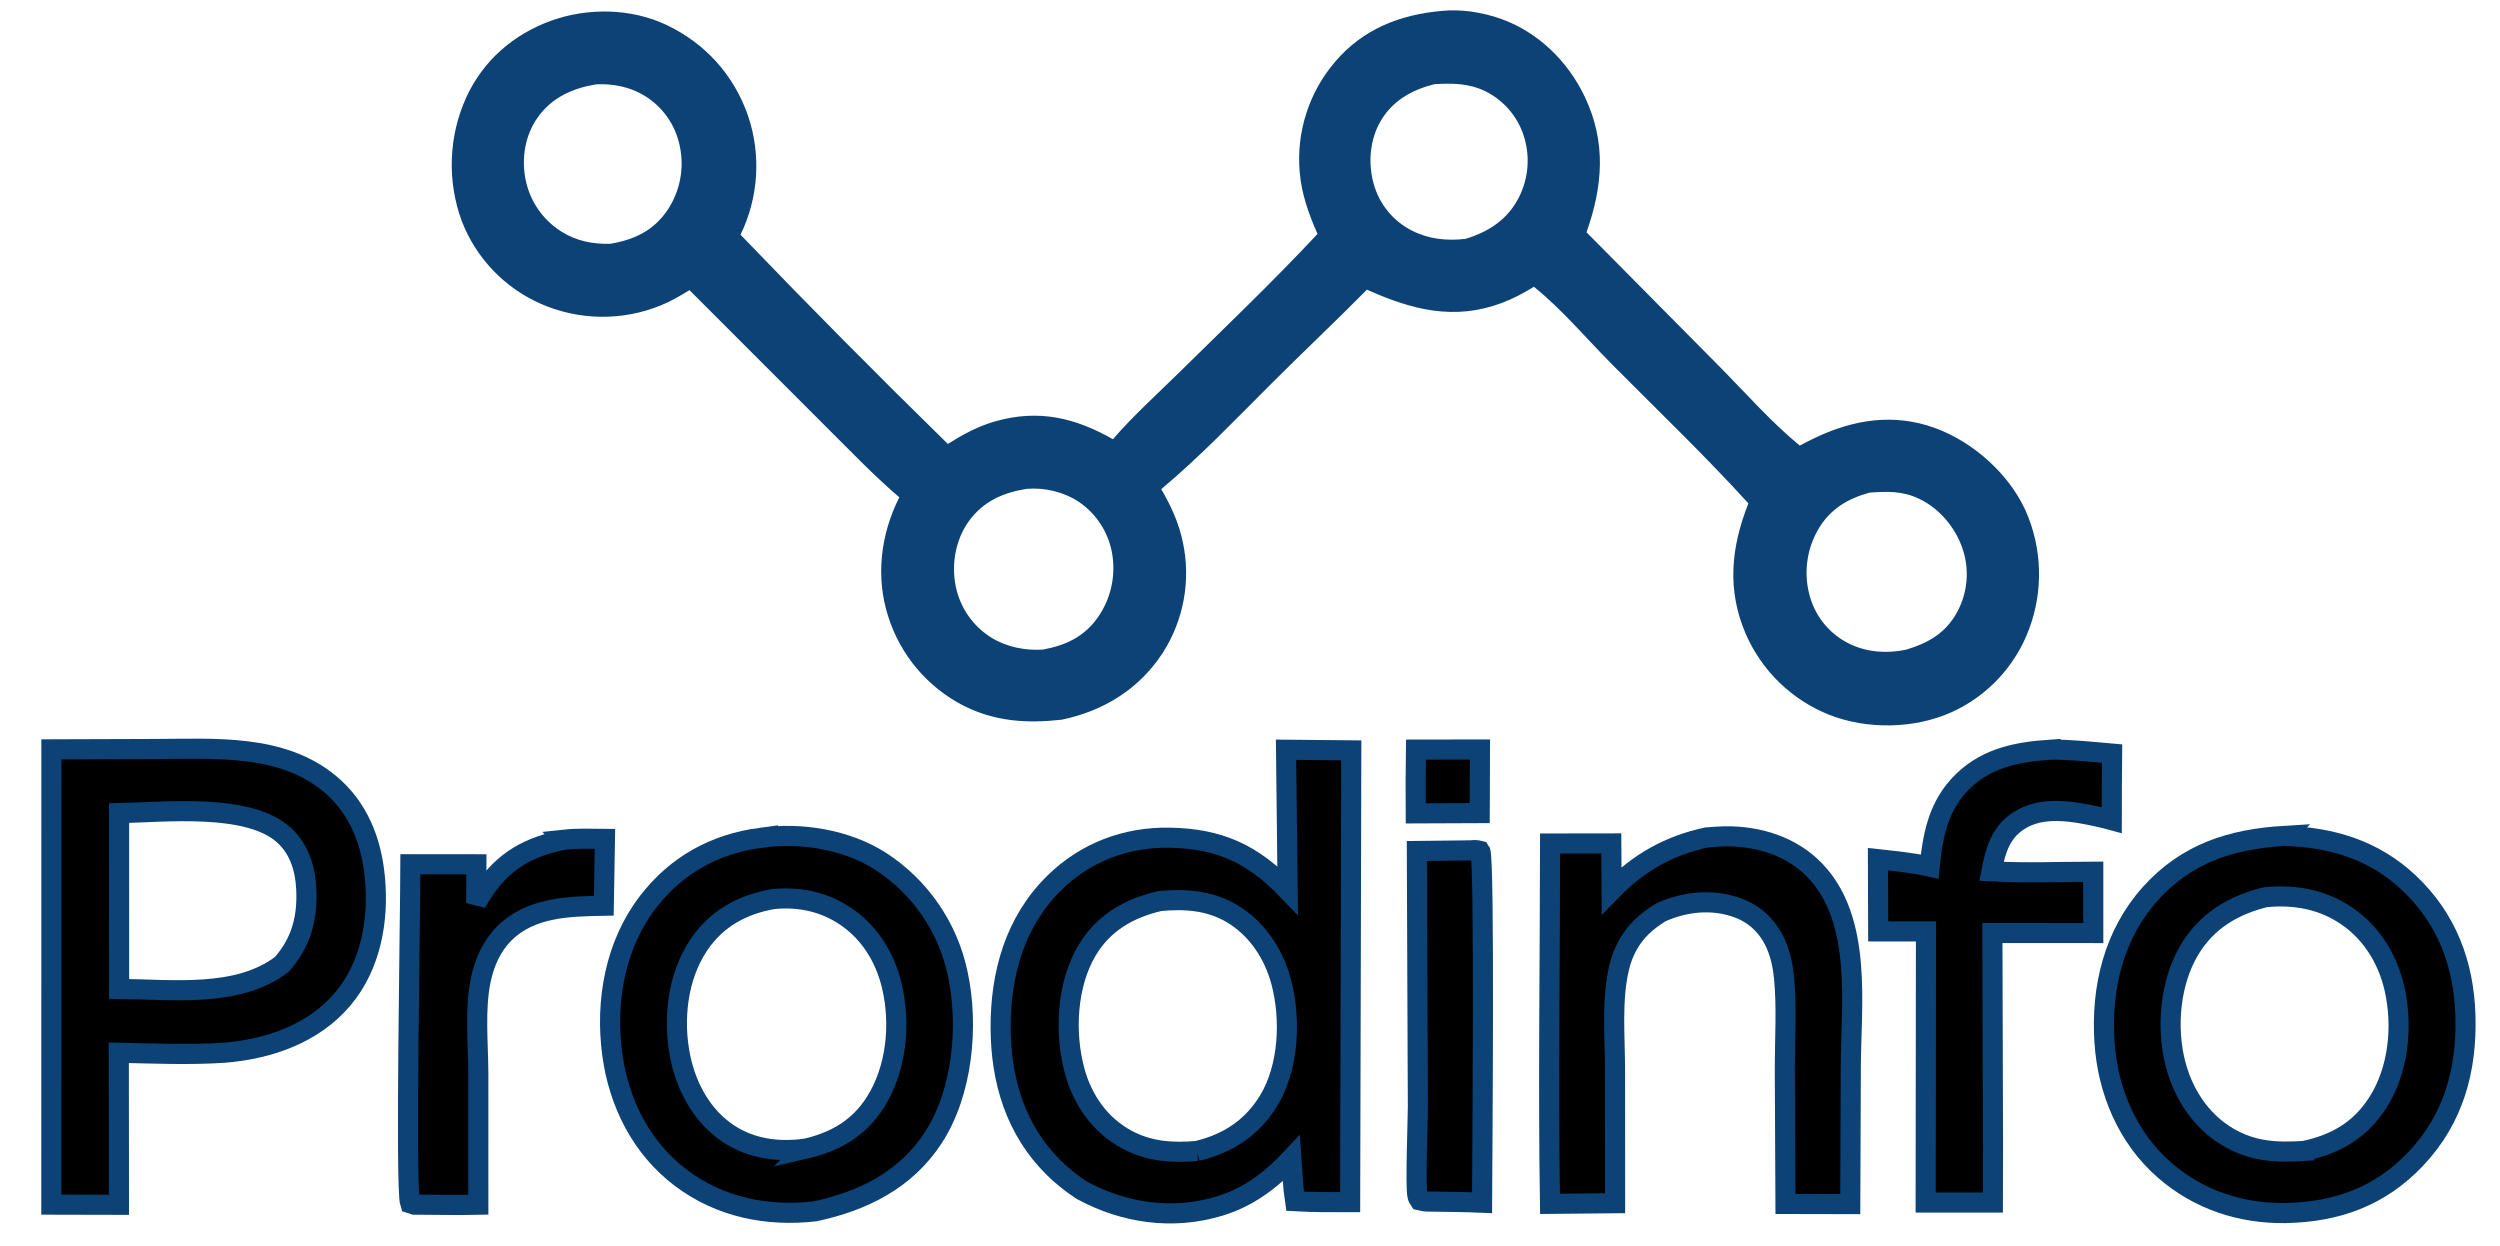<?xml version="1.0" encoding="UTF-8" standalone="no"?>
<svg
   width="593.06"
   height="295.545"
   version="1.1"
   id="svg60"
   sodipodi:docname="logo-prodinfo.svg"
   viewBox="0 0 609.06 303.518"
   inkscape:version="1.3.2 (091e20e, 2023-11-25, custom)"
   xmlns:inkscape="http://www.inkscape.org/namespaces/inkscape"
   xmlns:sodipodi="http://sodipodi.sourceforge.net/DTD/sodipodi-0.dtd"
   xmlns="http://www.w3.org/2000/svg"
   xmlns:svg="http://www.w3.org/2000/svg">
  <defs
     id="defs60" />
  <sodipodi:namedview
     id="namedview60"
     pagecolor="#ffffff"
     bordercolor="#000000"
     borderopacity="0.25"
     inkscape:showpageshadow="2"
     inkscape:pageopacity="0.0"
     inkscape:pagecheckerboard="0"
     inkscape:deskcolor="#d1d1d1"
     inkscape:zoom="1.2255859"
     inkscape:cx="258.65179"
     inkscape:cy="291.69721"
     inkscape:window-width="2560"
     inkscape:window-height="1511"
     inkscape:window-x="-9"
     inkscape:window-y="-9"
     inkscape:window-maximized="1"
     inkscape:current-layer="svg60" />
  <path
     fill="#0c4275"
     d="m 351.389,2.643 c 4.591,-0.469 9.834,0.377 14.182,1.913 9.148,3.23 16.444,10.395 20.557,19.102 5.226,11.063 4.369,21.656 0.383,32.93 l 33.04,33.357 c 6.144,6.239 12.139,13.063 18.922,18.61 q 1.884,-1.016 3.818,-1.934 c 9.422,-4.458 19.162,-5.977 29.136,-2.339 9.237,3.368 17.933,11.087 22.033,20.064 q 0.379,0.85 0.716,1.718 0.336,0.868 0.631,1.751 0.294,0.883 0.544,1.779 0.251,0.897 0.458,1.804 0.206,0.908 0.369,1.824 0.162,0.917 0.279,1.841 0.117,0.923 0.19,1.851 0.072,0.928 0.099,1.858 0.026,0.931 0.008,1.861 -0.019,0.931 -0.083,1.86 -0.064,0.928 -0.173,1.853 -0.109,0.924 -0.263,1.842 -0.154,0.918 -0.353,1.827 -0.199,0.91 -0.441,1.808 -0.243,0.899 -0.53,1.785 -0.286,0.885 -0.615,1.756 -0.311,0.83 -0.662,1.643 -0.351,0.814 -0.741,1.609 -0.391,0.795 -0.821,1.57 -0.429,0.775 -0.896,1.527 -0.467,0.753 -0.971,1.482 -0.504,0.729 -1.042,1.432 -0.539,0.703 -1.112,1.379 -0.573,0.676 -1.179,1.322 -0.605,0.647 -1.242,1.263 -0.636,0.616 -1.303,1.2 -0.666,0.584 -1.36,1.135 -0.694,0.55 -1.415,1.066 -0.72,0.516 -1.465,0.995 -0.745,0.479 -1.513,0.922 -0.767,0.442 -1.556,0.846 -0.789,0.404 -1.596,0.768 c -9.077,4.066 -20.538,4.253 -29.782,0.613 q -0.843,-0.335 -1.669,-0.711 -0.825,-0.376 -1.631,-0.792 -0.807,-0.416 -1.592,-0.871 -0.785,-0.455 -1.546,-0.947 -0.762,-0.493 -1.499,-1.022 -0.737,-0.529 -1.447,-1.094 -0.71,-0.564 -1.392,-1.163 -0.681,-0.599 -1.333,-1.23 -0.651,-0.631 -1.271,-1.293 -0.62,-0.663 -1.207,-1.354 -0.587,-0.692 -1.139,-1.412 -0.553,-0.72 -1.069,-1.465 -0.517,-0.746 -0.996,-1.516 -0.48,-0.77 -0.921,-1.563 -0.441,-0.793 -0.843,-1.606 -0.402,-0.813 -0.764,-1.645 c -4.654,-10.772 -3.581,-21.172 0.638,-31.815 -10.658,-11.72 -22.098,-22.66 -33.256,-33.899 -6.198,-6.243 -12.149,-13.355 -18.992,-18.875 -2.457,1.516 -5.114,2.925 -7.821,3.941 -11.651,4.376 -21.979,1.645 -32.866,-3.238 -7.674,7.749 -15.619,15.254 -23.344,22.959 -8.693,8.672 -17.352,17.756 -26.766,25.648 2.394,4.105 4.255,8.151 5.246,12.827 q 0.187,0.865 0.331,1.738 0.144,0.873 0.246,1.752 0.101,0.879 0.159,1.762 0.058,0.883 0.072,1.768 0.015,0.884 -0.014,1.769 -0.029,0.884 -0.102,1.766 -0.072,0.882 -0.187,1.759 -0.116,0.877 -0.274,1.748 -0.159,0.871 -0.36,1.732 -0.201,0.862 -0.444,1.713 -0.243,0.851 -0.528,1.689 -0.284,0.837 -0.609,1.66 -0.326,0.823 -0.691,1.629 -0.365,0.806 -0.77,1.593 -0.404,0.787 -0.847,1.553 -0.442,0.766 -0.922,1.51 c -5.776,8.814 -14.384,14.07 -24.57,16.195 -8.43,0.933 -16.113,0.474 -23.827,-3.378 q -0.814,-0.415 -1.606,-0.87 -0.793,-0.455 -1.561,-0.949 -0.769,-0.494 -1.513,-1.025 -0.743,-0.531 -1.46,-1.098 -0.716,-0.567 -1.404,-1.169 -0.687,-0.602 -1.344,-1.237 -0.657,-0.635 -1.282,-1.302 -0.624,-0.667 -1.215,-1.364 -0.591,-0.697 -1.147,-1.422 -0.555,-0.726 -1.075,-1.478 -0.519,-0.751 -1,-1.528 -0.482,-0.777 -0.924,-1.576 -0.442,-0.8 -0.845,-1.62 -0.402,-0.82 -0.763,-1.66 -0.362,-0.839 -0.681,-1.695 -0.319,-0.856 -0.596,-1.727 c -3.131,-9.734 -1.849,-20.072 2.69,-29.087 -6.405,-5.466 -12.271,-11.669 -18.252,-17.592 l -32.866,-32.878 c -2.258,1.397 -4.565,2.745 -7.034,3.736 q -0.868,0.352 -1.753,0.661 -0.884,0.309 -1.783,0.573 -0.899,0.264 -1.81,0.483 -0.91,0.219 -1.831,0.392 -0.921,0.173 -1.849,0.3 -0.928,0.127 -1.862,0.207 -0.933,0.081 -1.869,0.114 -0.936,0.034 -1.873,0.021 -0.937,-0.013 -1.872,-0.073 -0.935,-0.059 -1.865,-0.166 -0.931,-0.106 -1.855,-0.259 -0.925,-0.152 -1.84,-0.351 -0.916,-0.199 -1.82,-0.443 -0.905,-0.244 -1.796,-0.533 -0.891,-0.289 -1.766,-0.622 -0.876,-0.333 -1.734,-0.709 -0.819,-0.359 -1.619,-0.758 -0.8,-0.4 -1.58,-0.838 -0.779,-0.438 -1.536,-0.914 -0.757,-0.476 -1.489,-0.989 -0.733,-0.513 -1.439,-1.061 -0.707,-0.548 -1.385,-1.131 -0.679,-0.582 -1.328,-1.197 -0.649,-0.615 -1.267,-1.262 -0.617,-0.646 -1.203,-1.322 -0.585,-0.676 -1.136,-1.38 -0.551,-0.704 -1.067,-1.435 -0.516,-0.73 -0.995,-1.485 -0.479,-0.755 -0.921,-1.533 -0.441,-0.777 -0.844,-1.576 -0.402,-0.798 -0.765,-1.615 -0.363,-0.818 -0.685,-1.652 -0.335,-0.91 -0.626,-1.835 -0.29,-0.925 -0.535,-1.863 -0.245,-0.939 -0.444,-1.888 -0.199,-0.949 -0.352,-1.906 -0.152,-0.958 -0.258,-1.922 -0.105,-0.964 -0.164,-1.931 -0.059,-0.968 -0.07,-1.938 -0.011,-0.97 0.025,-1.939 0.035,-0.969 0.119,-1.935 0.083,-0.966 0.213,-1.927 0.13,-0.961 0.307,-1.914 0.176,-0.953 0.399,-1.897 0.223,-0.944 0.492,-1.875 0.269,-0.932 0.582,-1.85 0.314,-0.917 0.672,-1.818 0.358,-0.901 0.76,-1.784 c 4.145,-8.95 11.497,-15.313 20.731,-18.629 8.88,-3.189 19.418,-3.004 27.975,1.037 9.45,4.463 16.496,12.237 19.913,22.159 q 0.298,0.882 0.553,1.777 0.255,0.894 0.466,1.801 0.211,0.906 0.378,1.822 0.166,0.915 0.288,1.838 0.122,0.922 0.199,1.85 0.077,0.927 0.109,1.857 0.032,0.93 0.018,1.86 -0.014,0.931 -0.073,1.86 -0.058,0.928 -0.162,1.853 -0.104,0.925 -0.253,1.843 -0.149,0.919 -0.342,1.829 -0.194,0.91 -0.431,1.81 -0.238,0.9 -0.519,1.787 -0.281,0.887 -0.604,1.76 -0.324,0.872 -0.69,1.728 -0.366,0.855 -0.773,1.692 24.858,25.877 50.508,50.969 c 3.767,-2.356 7.384,-4.334 11.687,-5.54 10.448,-2.93 19.285,-0.856 28.541,4.397 4.834,-5.638 10.495,-10.709 15.787,-15.921 11.435,-11.263 23.091,-22.367 34.052,-34.094 -2.183,-4.945 -3.897,-9.71 -4.354,-15.138 q -0.077,-0.9 -0.109,-1.802 -0.032,-0.903 -0.019,-1.806 0.013,-0.903 0.07,-1.804 0.057,-0.902 0.159,-1.799 0.102,-0.897 0.249,-1.788 0.146,-0.892 0.336,-1.774 0.19,-0.883 0.424,-1.756 0.234,-0.872 0.511,-1.732 0.276,-0.859 0.595,-1.704 0.319,-0.845 0.679,-1.673 0.361,-0.828 0.762,-1.638 0.4,-0.809 0.841,-1.597 0.44,-0.789 0.919,-1.554 0.479,-0.766 0.996,-1.507 0.516,-0.741 1.069,-1.455 0.552,-0.715 1.139,-1.401 c 6.813,-8.003 15.871,-11.528 26.136,-12.416 z M 464.396,158.271 c 5.33,-1.611 9.538,-3.966 12.338,-9.021 q 0.239,-0.432 0.455,-0.875 0.217,-0.443 0.411,-0.897 0.193,-0.454 0.364,-0.917 0.17,-0.463 0.317,-0.934 0.146,-0.472 0.268,-0.95 0.123,-0.478 0.22,-0.961 0.098,-0.484 0.171,-0.972 0.073,-0.488 0.121,-0.979 0.048,-0.491 0.071,-0.984 0.023,-0.493 0.021,-0.986 -0.003,-0.494 -0.03,-0.986 -0.027,-0.493 -0.08,-0.984 -0.052,-0.49 -0.129,-0.978 -0.078,-0.487 -0.18,-0.97 -0.102,-0.482 -0.229,-0.959 -0.126,-0.477 -0.277,-0.947 c -1.708,-5.3 -5.657,-10.092 -10.726,-12.478 -4.059,-1.91 -7.715,-1.798 -12.041,-1.477 -5.436,1.514 -9.667,4.04 -12.574,9.083 q -0.265,0.464 -0.505,0.94 -0.241,0.477 -0.457,0.965 -0.217,0.488 -0.408,0.986 -0.191,0.498 -0.357,1.006 -0.166,0.507 -0.306,1.022 -0.139,0.515 -0.253,1.037 -0.113,0.522 -0.2,1.048 -0.087,0.527 -0.147,1.057 -0.061,0.531 -0.094,1.064 -0.033,0.532 -0.039,1.066 -0.006,0.534 0.015,1.067 0.021,0.534 0.069,1.066 0.047,0.531 0.122,1.06 0.075,0.528 0.177,1.052 0.101,0.524 0.229,1.043 0.128,0.518 0.282,1.029 0.136,0.454 0.295,0.9 0.16,0.447 0.342,0.884 0.182,0.438 0.387,0.865 0.204,0.428 0.431,0.844 0.226,0.417 0.473,0.821 0.248,0.404 0.516,0.795 0.268,0.391 0.555,0.768 0.288,0.376 0.595,0.737 0.307,0.362 0.632,0.707 0.325,0.345 0.667,0.672 0.342,0.328 0.701,0.638 0.359,0.309 0.733,0.6 0.375,0.291 0.763,0.562 0.389,0.271 0.791,0.521 0.403,0.251 0.817,0.481 0.415,0.229 0.841,0.437 c 4.355,2.116 9.156,2.421 13.842,1.432 z m -210.257,-0.03 c 5.447,-1.018 9.888,-3.041 13.223,-7.689 q 0.305,-0.428 0.588,-0.871 0.282,-0.442 0.543,-0.898 0.26,-0.457 0.497,-0.925 0.237,-0.469 0.451,-0.949 0.213,-0.48 0.402,-0.97 0.189,-0.49 0.353,-0.989 0.164,-0.499 0.303,-1.006 0.139,-0.507 0.252,-1.02 0.114,-0.512 0.201,-1.03 0.088,-0.518 0.149,-1.04 0.061,-0.522 0.096,-1.046 0.036,-0.524 0.044,-1.049 0.009,-0.525 -0.008,-1.05 -0.018,-0.525 -0.062,-1.049 -0.044,-0.523 -0.114,-1.044 -0.07,-0.521 -0.166,-1.037 -0.171,-0.918 -0.431,-1.815 -0.259,-0.897 -0.605,-1.764 -0.346,-0.867 -0.775,-1.696 -0.429,-0.83 -0.936,-1.613 -0.508,-0.784 -1.09,-1.514 -0.581,-0.731 -1.231,-1.401 -0.65,-0.67 -1.363,-1.273 -0.712,-0.604 -1.48,-1.135 c -3.691,-2.513 -8.403,-3.636 -12.841,-3.275 -5.729,0.903 -10.657,3.058 -14.14,7.928 -3.186,4.456 -4.239,10.325 -3.189,15.666 q 0.093,0.485 0.212,0.964 0.118,0.479 0.261,0.951 0.142,0.472 0.309,0.937 0.167,0.464 0.357,0.92 0.191,0.455 0.405,0.9 0.213,0.444 0.45,0.878 0.236,0.433 0.494,0.853 0.258,0.421 0.538,0.827 0.279,0.407 0.58,0.799 0.3,0.391 0.62,0.767 0.319,0.376 0.658,0.735 0.339,0.359 0.696,0.699 0.357,0.341 0.73,0.663 0.374,0.322 0.764,0.625 0.39,0.302 0.795,0.584 0.405,0.282 0.824,0.543 c 3.694,2.304 8.327,3.217 12.636,2.909 z M 148.792,59.388 c 5.779,-1.021 10.462,-3.207 13.849,-8.238 q 0.28,-0.42 0.538,-0.854 0.259,-0.434 0.496,-0.88 0.236,-0.446 0.451,-0.903 0.214,-0.457 0.406,-0.924 0.192,-0.468 0.36,-0.944 0.168,-0.476 0.313,-0.96 0.144,-0.483 0.265,-0.974 0.12,-0.49 0.216,-0.986 0.096,-0.496 0.168,-0.996 0.071,-0.5 0.118,-1.002 0.046,-0.503 0.068,-1.008 0.022,-0.504 0.018,-1.009 -0.003,-0.505 -0.031,-1.009 -0.028,-0.504 -0.082,-1.007 -0.053,-0.502 -0.131,-1.001 -0.078,-0.499 -0.18,-0.993 -0.093,-0.476 -0.21,-0.946 -0.118,-0.471 -0.259,-0.935 -0.142,-0.463 -0.307,-0.919 -0.166,-0.456 -0.355,-0.902 -0.189,-0.447 -0.4,-0.883 -0.212,-0.436 -0.446,-0.861 -0.234,-0.425 -0.49,-0.837 -0.255,-0.412 -0.532,-0.81 -0.277,-0.398 -0.574,-0.781 -0.297,-0.384 -0.613,-0.751 -0.316,-0.368 -0.651,-0.718 -0.336,-0.351 -0.688,-0.683 -0.353,-0.333 -0.722,-0.647 -0.37,-0.314 -0.755,-0.608 -0.385,-0.295 -0.785,-0.569 -0.4,-0.274 -0.814,-0.527 c -3.592,-2.175 -7.616,-2.963 -11.775,-2.777 -5.8,0.958 -10.875,3.211 -14.348,8.191 -2.987,4.282 -3.876,9.742 -2.901,14.828 q 0.092,0.49 0.209,0.975 0.118,0.486 0.26,0.964 0.142,0.478 0.308,0.949 0.167,0.47 0.357,0.931 0.191,0.462 0.404,0.913 0.214,0.45 0.451,0.89 0.237,0.439 0.496,0.865 0.259,0.427 0.539,0.84 0.281,0.412 0.582,0.81 0.302,0.398 0.623,0.779 0.322,0.382 0.663,0.747 0.34,0.364 0.699,0.711 0.359,0.347 0.735,0.674 0.377,0.328 0.769,0.636 0.393,0.308 0.801,0.596 0.408,0.287 0.83,0.553 c 3.731,2.357 7.701,3.112 12.057,2.99 z m 208.259,-1.197 c 5.654,-1.746 10.213,-4.659 12.983,-10.101 q 0.223,-0.438 0.423,-0.887 0.201,-0.448 0.379,-0.906 0.178,-0.459 0.333,-0.925 0.155,-0.466 0.286,-0.94 0.132,-0.473 0.24,-0.953 0.108,-0.479 0.192,-0.964 0.083,-0.484 0.143,-0.972 0.059,-0.488 0.095,-0.978 0.035,-0.49 0.046,-0.981 0.01,-0.492 -0.003,-0.983 -0.014,-0.491 -0.052,-0.981 -0.039,-0.49 -0.101,-0.977 -0.062,-0.488 -0.149,-0.972 -0.087,-0.483 -0.198,-0.962 -0.11,-0.479 -0.245,-0.952 -0.134,-0.473 -0.292,-0.938 -0.29,-0.859 -0.663,-1.685 -0.373,-0.825 -0.825,-1.611 -0.453,-0.785 -0.98,-1.522 -0.528,-0.736 -1.126,-1.418 -0.597,-0.681 -1.259,-1.3 -0.662,-0.619 -1.381,-1.17 -0.72,-0.551 -1.49,-1.028 -0.771,-0.478 -1.584,-0.877 c -4.023,-1.942 -8,-1.941 -12.336,-1.708 -5.559,1.406 -10.299,4.036 -13.221,9.157 -2.581,4.521 -2.992,10.192 -1.593,15.162 q 0.126,0.457 0.276,0.908 0.15,0.45 0.324,0.892 0.173,0.441 0.369,0.873 0.196,0.433 0.415,0.854 0.218,0.421 0.459,0.83 0.24,0.409 0.501,0.806 0.262,0.396 0.543,0.777 0.282,0.382 0.583,0.749 0.302,0.367 0.622,0.717 0.32,0.35 0.658,0.684 0.338,0.333 0.693,0.648 0.354,0.315 0.725,0.611 0.371,0.296 0.757,0.572 0.386,0.276 0.786,0.532 0.399,0.256 0.812,0.49 0.413,0.234 0.837,0.447 c 4.049,2.069 8.553,2.517 13.018,1.982 z"
     id="path1" />
  <path
     d="m 313.316,182.655 15.888,0.149 -0.277,110.07 c -4.477,0.002 -8.947,0.027 -13.419,-0.227 -0.527,-3.43 -0.637,-6.975 -0.881,-10.438 -4.956,5.296 -10.444,9.459 -17.463,11.598 -11.409,3.477 -23.206,1.79 -33.571,-3.813 q -3.708,-2.409 -6.871,-5.498 c -9.292,-9.19 -12.896,-21.234 -12.942,-34.061 -0.048,-13.177 3.454,-25.872 13.066,-35.329 7.598,-7.476 17.438,-11.201 28.059,-11.023 12.295,0.206 20.346,4.003 28.798,12.793 z m -21.689,97.748 c 7.459,-1.792 13.326,-5.542 17.399,-12.176 5.009,-8.161 5.518,-19.997 3.089,-29.081 -1.827,-6.833 -5.971,-13.089 -12.168,-16.683 -5.447,-3.158 -11.317,-3.517 -17.425,-2.942 -7.448,1.74 -13.654,5.256 -17.686,12.006 -5.001,8.373 -5.525,20.199 -3.004,29.457 1.909,7.012 6.166,13.119 12.651,16.622 5.488,2.964 11.096,3.311 17.144,2.797 z"
     id="path2"
     style="stroke:#0c4275;stroke-width:4.9;stroke-dasharray:none;stroke-opacity:1" />
  <path
     d="m 556.512,203.64 c 11.467,0.322 21.732,3.375 30.255,11.343 9.289,8.683 13.5,19.86 13.869,32.429 0.387,13.222 -2.872,25.186 -12.131,34.946 -8.738,9.212 -19.262,12.925 -31.756,13.173 -10.906,0.13 -21.098,-3.23 -29.391,-10.433 -9.089,-7.894 -13.889,-19.369 -14.658,-31.254 -0.853,-13.162 2.242,-26.179 11.2,-36.149 8.849,-9.848 19.742,-13.278 32.612,-14.055 z m 4.863,76.753 c 7.598,-1.634 13.504,-4.963 17.828,-11.64 5.189,-8.012 6.231,-18.759 4.139,-27.943 -1.727,-7.586 -6.044,-14.307 -12.772,-18.412 -5.719,-3.49 -11.917,-4.417 -18.502,-3.859 -7.873,1.917 -14.384,5.717 -18.654,12.849 -4.752,7.937 -5.708,18.951 -3.408,27.822 1.885,7.274 6.148,13.852 12.693,17.749 6.067,3.613 11.884,3.874 18.676,3.434 z"
     id="path3"
     style="stroke:#0c4275;stroke-width:4.9;stroke-dasharray:none;stroke-opacity:1" />
  <path
     d="m 185.335,204.104 c 9.726,-1.392 20.878,0.403 29.204,5.728 q 0.894,0.579 1.757,1.202 0.864,0.622 1.697,1.287 0.832,0.664 1.63,1.368 0.799,0.705 1.561,1.448 0.763,0.743 1.489,1.523 0.725,0.779 1.411,1.594 0.686,0.814 1.331,1.661 0.645,0.848 1.247,1.726 0.603,0.878 1.161,1.784 0.559,0.907 1.072,1.84 0.513,0.933 0.98,1.89 0.467,0.957 0.885,1.936 0.419,0.979 0.789,1.978 0.371,0.998 0.691,2.013 0.321,1.016 0.591,2.046 0.27,1.03 0.489,2.072 c 2.734,12.67 1.228,28.976 -5.979,40.019 -6.702,10.27 -17.126,15.403 -28.808,17.897 -11.658,1.327 -23.119,-0.996 -32.593,-8.117 -9.711,-7.299 -15.214,-18.351 -16.795,-30.256 -1.703,-12.832 0.7,-26.54 8.694,-36.957 6.937,-9.041 16.271,-14.19 27.496,-15.682 z m 10.974,75.735 c 7.173,-1.665 12.895,-4.922 16.946,-11.287 5.166,-8.118 6.209,-19.042 4.039,-28.285 -1.72,-7.327 -5.843,-13.819 -12.4,-17.747 -5.117,-3.065 -10.686,-4.055 -16.575,-3.482 -7.53,1.355 -13.742,4.714 -18.099,11.21 -5.227,7.793 -6.345,18.369 -4.453,27.415 1.548,7.404 5.428,14.497 11.908,18.67 5.642,3.634 12.105,4.385 18.634,3.506 z"
     id="path4"
     style="stroke:#0c4275;stroke-width:4.9;stroke-dasharray:none;stroke-opacity:1" />
  <path
     d="m 12.52,182.56 25.345,-0.085 c 14.271,-0.033 30.629,-1.307 42.366,8.381 7.09,5.852 10.28,14.076 11.112,23.028 0.961,10.336 -0.991,21.368 -7.833,29.491 -7.159,8.5 -18.097,12.226 -28.87,13.091 -8.532,0.571 -17.153,0.191 -25.697,0.011 l 0.035,37.038 -16.472,-0.037 z m 16.497,58.366 c 12.82,0.093 28.875,2.242 39.631,-5.971 4.796,-5.406 6.338,-11.452 5.953,-18.563 -0.261,-4.848 -1.701,-9.519 -5.361,-12.889 -8.617,-7.932 -29.121,-5.626 -40.232,-5.403 z"
     id="path5"
     style="stroke:#0c4275;stroke-width:4.9;stroke-dasharray:none;stroke-opacity:1" />
  <path
     d="m 415.766,204.025 c 1.497,-0.125 3.002,-0.251 4.504,-0.27 8.084,-0.102 16.192,2.374 21.897,8.32 11.606,12.099 8.801,32.533 8.732,47.827 l -0.129,33.442 -15.785,-0.033 -0.157,-33.149 c 0.008,-7.227 0.503,-14.763 -0.191,-21.944 -0.264,-2.727 -0.816,-5.441 -1.891,-7.97 -1.78,-4.187 -4.906,-7.386 -9.186,-9.002 -6.225,-2.351 -12.998,-1.64 -18.958,1.026 -1.683,1.056 -3.228,2.167 -4.656,3.557 -2.792,2.719 -4.558,6.072 -5.469,9.844 -1.88,7.788 -1.042,16.785 -1.021,24.74 l 0.023,32.718 -15.862,0.154 c -0.459,-29.235 -10e-4,-58.543 0.025,-87.785 l 14.909,-0.022 0.078,11.462 c 6.563,-6.766 13.962,-10.935 23.137,-12.915 z"
     id="path6"
     style="stroke:#0c4275;stroke-width:4.9;stroke-dasharray:none;stroke-opacity:1" />
  <path
     d="m 499.583,182.63 c 4.995,-0.028 9.991,0.535 14.964,0.968 -0.081,5.395 -0.046,10.798 -0.065,16.195 q -1.477,-0.41 -2.975,-0.739 c -6.359,-1.402 -14.074,-2.89 -19.867,1.006 -4.409,2.966 -5.51,7.343 -6.474,12.219 8.201,0.461 16.583,0.101 24.804,0.084 l 0.002,14.95 -24.577,-0.014 0.146,52.007 -0.031,13.664 h -16.369 l 0.074,-66.063 -11.641,0.011 -0.061,-17.597 c 4.226,0.464 8.441,0.867 12.597,1.8 0.719,-7.157 1.934,-13.958 6.921,-19.545 6.047,-6.773 13.965,-8.374 22.552,-8.946 z"
     id="path7"
     style="stroke:#0c4275;stroke-width:4.9;stroke-dasharray:none;stroke-opacity:1" />
  <path
     d="m 137.465,204.56 c 3.283,-0.355 6.615,-0.21 9.912,-0.182 l -0.281,16.28 c -8.462,0.154 -17.748,0.317 -24.193,6.702 -3.126,3.097 -4.903,7.176 -5.788,11.434 -1.481,7.124 -0.623,15.26 -0.588,22.55 l 0.006,32.164 c -5.202,0.113 -10.435,-0.011 -15.64,-0.031 l -0.979,-0.324 c -1.186,-3.612 0.059,-71.084 0.072,-82.605 l 16.074,0.012 -0.047,9.442 q 0.85,-1.539 1.821,-3.005 c 4.982,-7.456 11.085,-10.724 19.631,-12.437 z"
     id="path8"
     style="stroke:#0c4275;stroke-width:4.9;stroke-dasharray:none;stroke-opacity:1" />
  <path
     d="m 358.388,207.17 c 0.851,-0.109 1.4,-0.084 2.232,0.127 1.123,1.598 0.489,75.621 0.444,85.707 -4.386,-0.194 -8.785,-0.208 -13.174,-0.28 -0.768,-0.003 -1.298,-0.112 -2.036,-0.291 -0.297,-0.451 -0.406,-0.546 -0.539,-1.151 -0.519,-2.363 0.112,-18.128 0.112,-21.632 l -0.244,-62.33 z"
     id="path9"
     style="stroke:#0c4275;stroke-width:4.9;stroke-dasharray:none;stroke-opacity:1" />
  <path
     d="m 344.961,182.623 15.589,-0.024 -0.057,15.493 -15.588,0.064 q -0.061,-7.767 0.056,-15.533 z"
     id="path15"
     style="stroke:#0c4275;stroke-width:4.9;stroke-dasharray:none;stroke-opacity:1" />
</svg>
